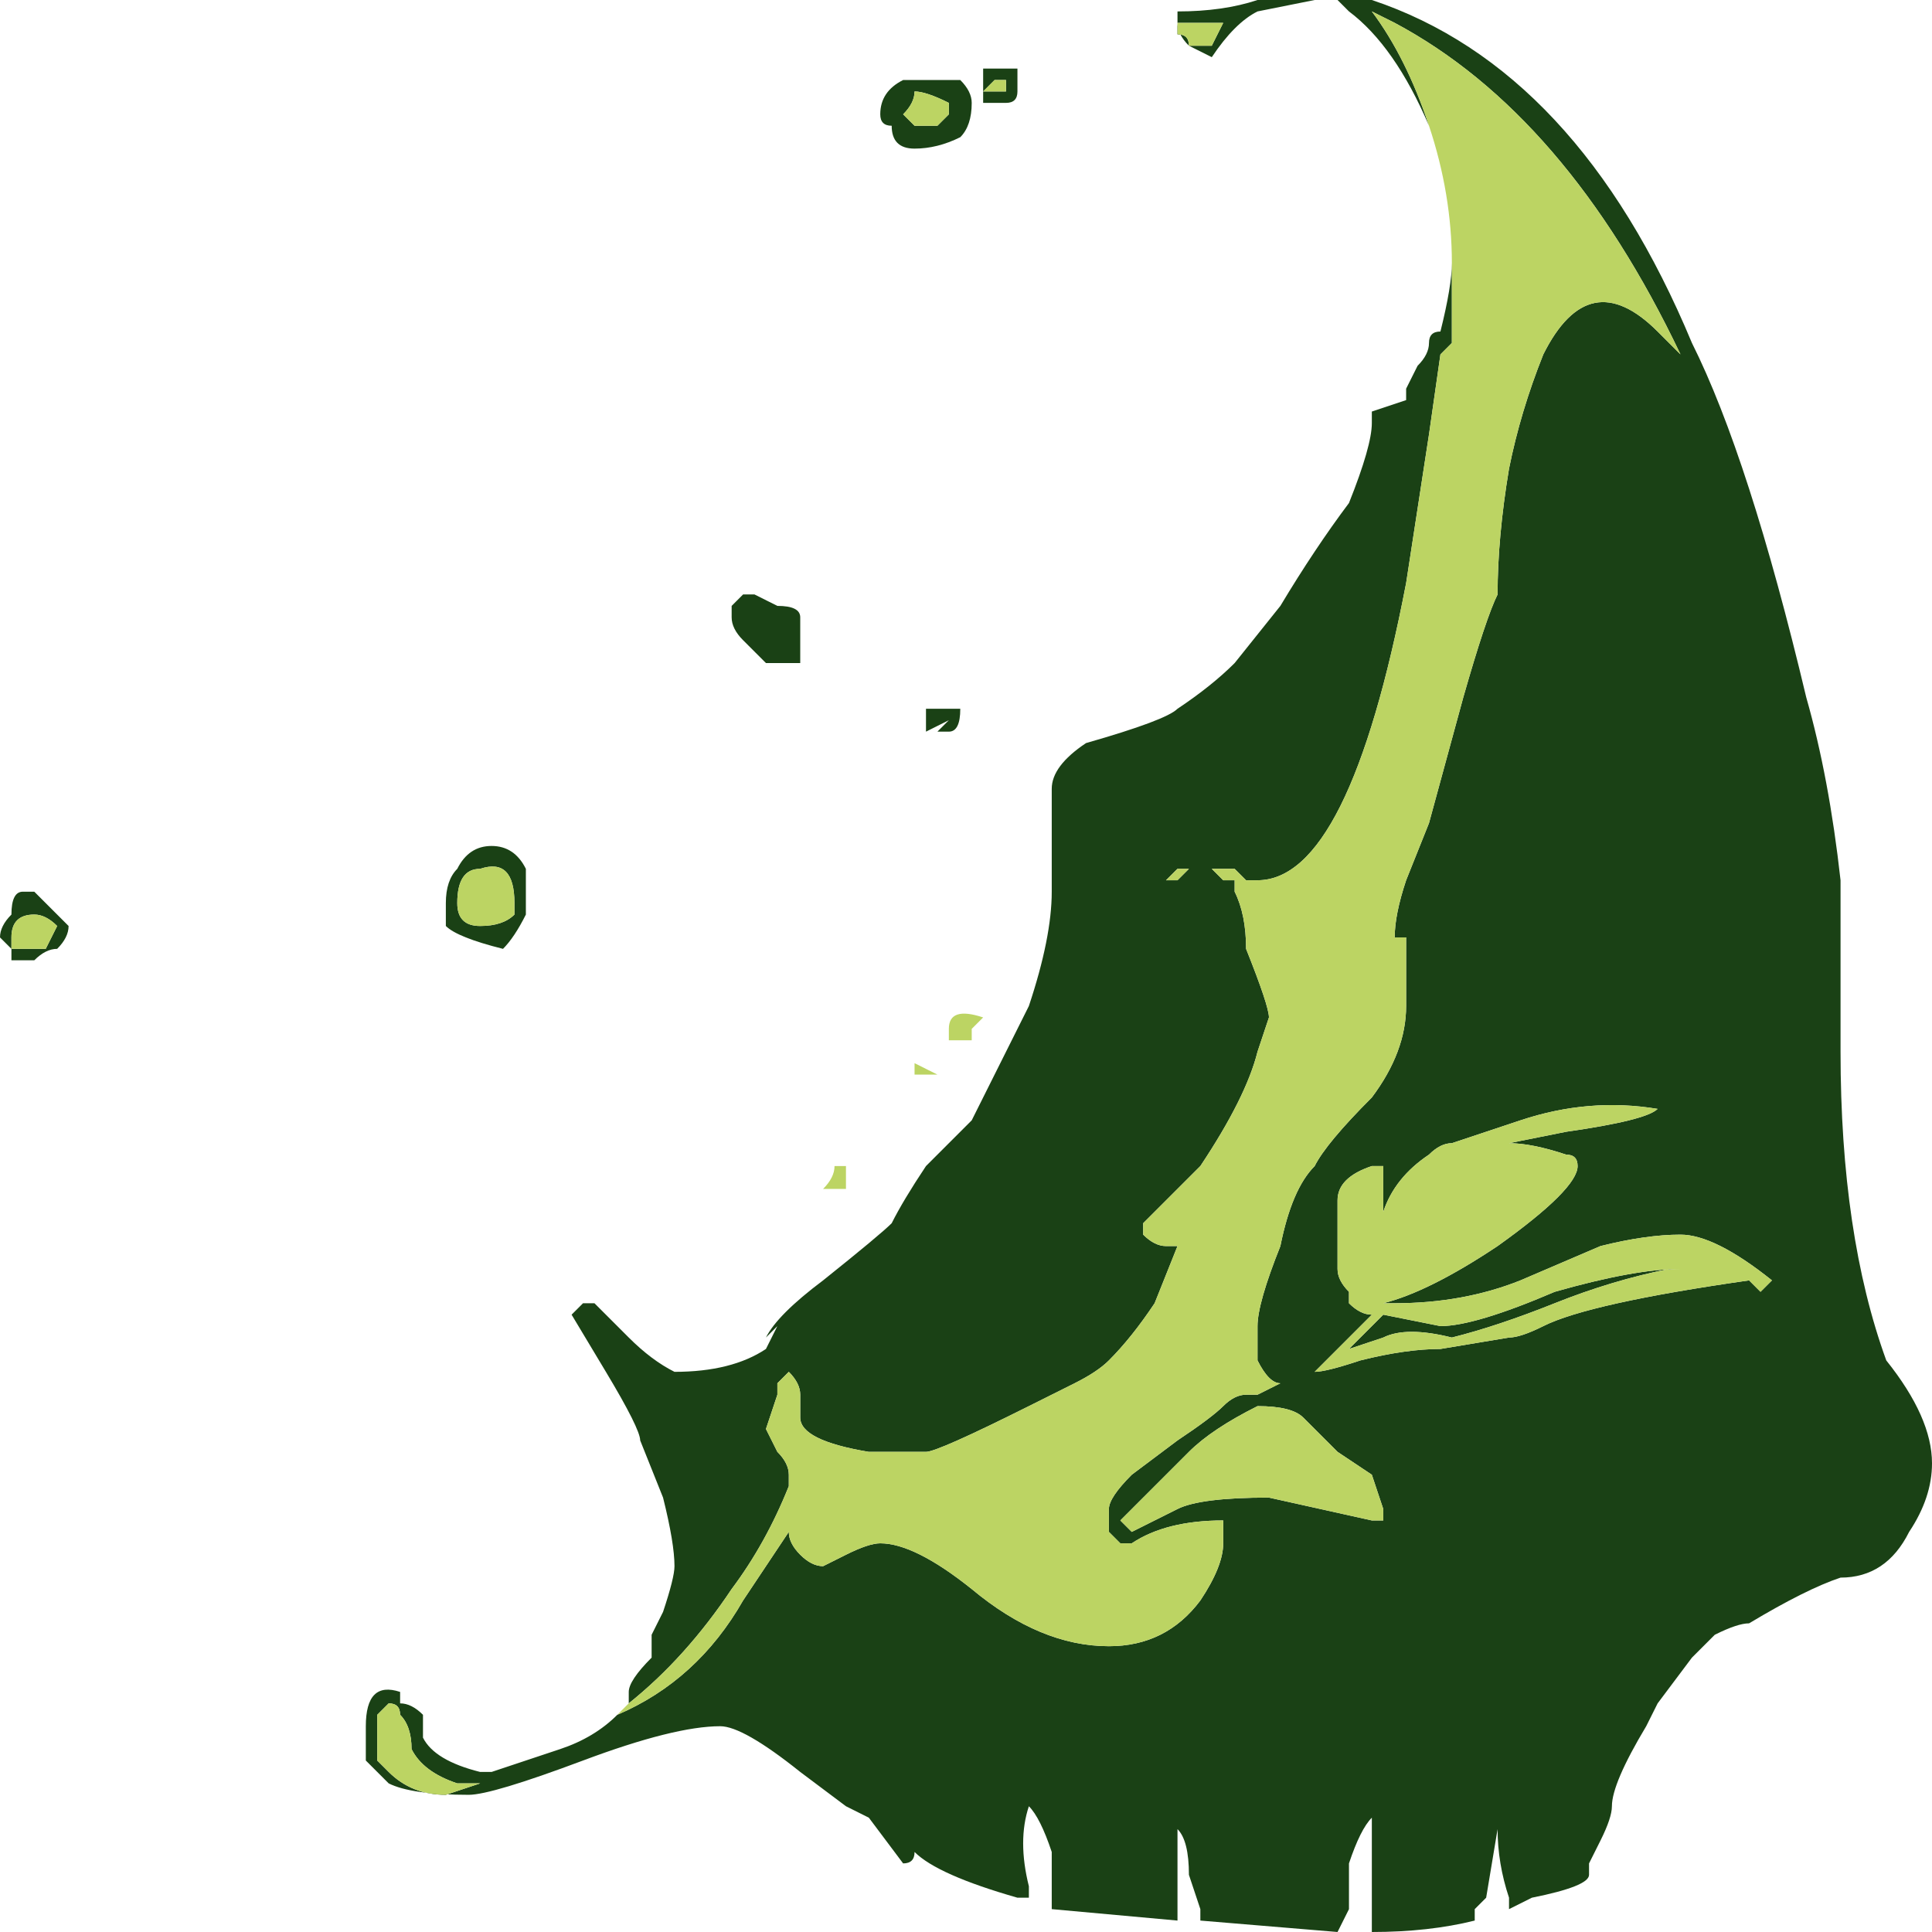 <?xml version="1.0" encoding="UTF-8" standalone="no"?>
<svg xmlns:ffdec="https://www.free-decompiler.com/flash" xmlns:xlink="http://www.w3.org/1999/xlink" ffdec:objectType="shape" height="8.45px" width="8.45px" xmlns="http://www.w3.org/2000/svg">
  <g transform="matrix(1.0, 0.0, 0.0, 1.0, 5.45, 6.3)">
    <path d="M-0.1 -6.2 L-0.3 -6.2 -0.3 -6.15 Q-0.25 -6.15 -0.25 -6.1 L-0.15 -6.1 -0.1 -6.2 M-2.7 1.15 L-2.7 1.1 Q-2.7 1.05 -2.6 0.95 L-2.6 0.85 -2.55 0.75 Q-2.5 0.6 -2.5 0.55 -2.5 0.45 -2.55 0.25 L-2.65 0.0 Q-2.65 -0.05 -2.8 -0.3 L-2.95 -0.55 -2.9 -0.6 -2.85 -0.6 Q-2.8 -0.55 -2.7 -0.45 -2.6 -0.35 -2.5 -0.3 -2.25 -0.3 -2.1 -0.4 L-2.05 -0.5 -2.1 -0.45 Q-2.05 -0.55 -1.85 -0.7 -1.6 -0.9 -1.55 -0.95 -1.5 -1.05 -1.4 -1.2 L-1.2 -1.4 Q-1.1 -1.6 -0.95 -1.9 -0.85 -2.2 -0.85 -2.4 L-0.85 -2.85 Q-0.85 -2.95 -0.7 -3.05 -0.35 -3.15 -0.3 -3.2 -0.15 -3.3 -0.05 -3.4 L0.15 -3.65 Q0.3 -3.9 0.45 -4.1 0.55 -4.35 0.55 -4.45 L0.55 -4.5 0.7 -4.55 0.7 -4.6 0.75 -4.7 Q0.8 -4.75 0.8 -4.8 0.8 -4.85 0.85 -4.85 0.9 -5.05 0.9 -5.15 0.9 -5.45 0.8 -5.75 0.65 -6.1 0.45 -6.25 L0.4 -6.3 0.3 -6.3 0.05 -6.25 Q-0.05 -6.2 -0.15 -6.05 L-0.25 -6.1 Q-0.3 -6.15 -0.3 -6.2 L-0.3 -6.25 Q-0.1 -6.25 0.05 -6.3 L0.55 -6.3 Q1.45 -6.0 1.95 -4.8 2.2 -4.3 2.45 -3.25 2.55 -2.9 2.6 -2.45 L2.6 -1.7 Q2.6 -0.9 2.8 -0.35 3.0 -0.1 3.0 0.1 3.0 0.25 2.9 0.4 2.8 0.6 2.6 0.6 2.45 0.65 2.2 0.8 2.15 0.8 2.05 0.85 L1.95 0.95 1.8 1.15 1.75 1.25 Q1.6 1.5 1.6 1.6 1.6 1.65 1.55 1.75 L1.5 1.85 1.5 1.9 Q1.5 1.95 1.25 2.0 L1.15 2.05 1.15 2.0 Q1.1 1.85 1.1 1.7 L1.05 2.0 1.0 2.05 1.0 2.1 Q0.8 2.15 0.55 2.15 L0.55 2.05 Q0.55 2.0 0.55 1.9 L0.55 1.65 Q0.5 1.7 0.45 1.85 L0.45 2.05 0.4 2.15 -0.2 2.1 -0.2 2.05 -0.25 1.9 Q-0.25 1.75 -0.3 1.7 L-0.3 2.1 -0.85 2.05 -0.85 1.8 Q-0.9 1.65 -0.95 1.6 -1.0 1.75 -0.95 1.95 L-0.95 2.0 -1.0 2.0 Q-1.35 1.9 -1.45 1.8 -1.45 1.85 -1.5 1.85 L-1.65 1.65 -1.75 1.6 -1.95 1.45 Q-2.2 1.25 -2.3 1.25 -2.5 1.25 -2.9 1.4 -3.3 1.55 -3.4 1.55 -3.65 1.55 -3.75 1.5 -3.8 1.45 -3.85 1.4 L-3.85 1.25 Q-3.85 1.05 -3.7 1.1 L-3.7 1.15 Q-3.65 1.15 -3.6 1.2 L-3.6 1.3 Q-3.55 1.4 -3.35 1.45 L-3.3 1.45 -3.0 1.35 Q-2.85 1.3 -2.75 1.2 -2.4 1.05 -2.2 0.7 -2.1 0.55 -2.0 0.4 -2.0 0.45 -1.95 0.5 -1.9 0.55 -1.85 0.55 L-1.75 0.5 Q-1.65 0.45 -1.6 0.45 -1.45 0.45 -1.2 0.65 -0.9 0.9 -0.6 0.9 -0.35 0.9 -0.2 0.7 -0.1 0.55 -0.1 0.45 L-0.1 0.35 Q-0.35 0.35 -0.5 0.45 L-0.55 0.45 -0.6 0.4 -0.6 0.3 Q-0.6 0.25 -0.5 0.15 L-0.3 0.0 Q-0.15 -0.1 -0.1 -0.15 -0.05 -0.2 0.0 -0.2 L0.05 -0.2 0.15 -0.25 Q0.1 -0.25 0.05 -0.35 0.05 -0.45 0.05 -0.5 0.05 -0.6 0.15 -0.85 0.2 -1.1 0.3 -1.2 0.35 -1.3 0.55 -1.5 0.7 -1.7 0.7 -1.9 L0.7 -1.95 Q0.7 -2.1 0.7 -2.2 L0.65 -2.2 Q0.65 -2.3 0.7 -2.45 L0.8 -2.7 0.95 -3.25 Q1.05 -3.6 1.1 -3.7 1.1 -3.95 1.15 -4.25 1.2 -4.5 1.3 -4.75 1.5 -5.15 1.8 -4.85 L1.9 -4.75 Q1.4 -5.8 0.65 -6.2 L0.55 -6.25 Q0.7 -6.05 0.8 -5.75 0.9 -5.45 0.9 -5.15 L0.9 -4.8 0.85 -4.75 0.8 -4.4 0.7 -3.75 Q0.45 -2.45 0.05 -2.45 L0.0 -2.45 -0.05 -2.5 -0.3 -2.5 -0.35 -2.45 -0.3 -2.45 -0.25 -2.5 -0.15 -2.5 -0.1 -2.45 -0.05 -2.45 -0.05 -2.4 Q0.0 -2.3 0.0 -2.15 0.1 -1.9 0.1 -1.85 L0.05 -1.7 Q0.0 -1.5 -0.2 -1.2 -0.35 -1.05 -0.45 -0.95 L-0.45 -0.9 Q-0.4 -0.85 -0.35 -0.85 L-0.3 -0.85 -0.4 -0.6 Q-0.5 -0.45 -0.6 -0.35 -0.65 -0.3 -0.75 -0.25 L-0.95 -0.15 Q-1.35 0.05 -1.4 0.05 L-1.65 0.05 Q-1.95 0.0 -1.95 -0.1 L-1.95 -0.2 Q-1.95 -0.25 -2.0 -0.3 L-2.05 -0.25 -2.05 -0.2 -2.1 -0.05 -2.05 0.05 Q-2.0 0.1 -2.0 0.15 L-2.0 0.2 Q-2.1 0.45 -2.25 0.65 -2.45 0.95 -2.7 1.15 M-1.5 -5.95 L-1.25 -5.95 Q-1.2 -5.9 -1.2 -5.85 -1.2 -5.75 -1.25 -5.7 -1.35 -5.65 -1.45 -5.65 -1.55 -5.65 -1.55 -5.75 -1.6 -5.75 -1.6 -5.8 -1.6 -5.9 -1.5 -5.95 M-1.45 -5.75 L-1.35 -5.75 -1.3 -5.8 -1.3 -5.85 Q-1.4 -5.9 -1.45 -5.9 -1.45 -5.85 -1.5 -5.8 L-1.45 -5.75 M-1.0 -6.0 L-1.0 -5.9 Q-1.0 -5.85 -1.05 -5.85 L-1.15 -5.85 -1.15 -6.0 -1.0 -6.0 M-1.1 -5.95 L-1.15 -5.9 -1.05 -5.9 -1.05 -5.95 -1.1 -5.95 M-5.3 -2.4 L-5.15 -2.25 Q-5.15 -2.2 -5.2 -2.15 -5.25 -2.15 -5.3 -2.1 L-5.4 -2.1 -5.4 -2.15 -5.45 -2.2 Q-5.45 -2.25 -5.4 -2.3 -5.4 -2.4 -5.35 -2.4 L-5.3 -2.4 M-5.2 -2.25 Q-5.25 -2.3 -5.3 -2.3 -5.4 -2.3 -5.4 -2.2 L-5.4 -2.15 -5.25 -2.15 -5.2 -2.25 M-1.35 -3.2 L-1.25 -3.2 Q-1.25 -3.25 -1.25 -3.2 -1.25 -3.1 -1.3 -3.1 L-1.35 -3.1 -1.3 -3.15 -1.4 -3.1 -1.4 -3.2 -1.35 -3.2 M-2.15 -3.7 L-2.05 -3.65 Q-1.95 -3.65 -1.95 -3.6 -1.95 -3.55 -1.95 -3.5 L-1.95 -3.4 -2.1 -3.4 -2.2 -3.5 Q-2.25 -3.55 -2.25 -3.6 L-2.25 -3.65 -2.2 -3.7 -2.15 -3.7 M-3.2 -2.35 Q-3.2 -2.55 -3.35 -2.5 -3.45 -2.5 -3.45 -2.35 -3.45 -2.25 -3.35 -2.25 -3.25 -2.25 -3.2 -2.3 L-3.2 -2.35 M-3.15 -2.5 L-3.15 -2.3 Q-3.2 -2.2 -3.25 -2.15 -3.45 -2.2 -3.5 -2.25 -3.5 -2.3 -3.5 -2.35 -3.5 -2.45 -3.45 -2.5 -3.4 -2.6 -3.3 -2.6 -3.2 -2.6 -3.15 -2.5 M1.4 -1.25 Q1.25 -1.3 1.15 -1.3 L1.4 -1.35 Q1.75 -1.4 1.8 -1.45 1.5 -1.5 1.2 -1.4 1.05 -1.35 0.9 -1.3 0.85 -1.3 0.8 -1.25 0.65 -1.15 0.6 -1.0 L0.6 -1.2 0.55 -1.2 Q0.4 -1.15 0.4 -1.05 0.4 -1.0 0.4 -0.9 0.4 -0.8 0.4 -0.75 0.4 -0.7 0.45 -0.65 L0.45 -0.6 Q0.5 -0.55 0.55 -0.55 0.4 -0.4 0.3 -0.3 0.35 -0.3 0.5 -0.35 0.7 -0.4 0.85 -0.4 L1.15 -0.45 Q1.2 -0.45 1.3 -0.5 1.5 -0.6 2.2 -0.7 L2.25 -0.65 2.3 -0.7 Q2.05 -0.9 1.9 -0.9 1.75 -0.9 1.55 -0.85 L1.2 -0.7 Q0.95 -0.6 0.65 -0.6 L0.6 -0.6 Q0.8 -0.65 1.1 -0.85 1.45 -1.1 1.45 -1.2 1.45 -1.25 1.4 -1.25 M0.05 -0.15 Q-0.15 -0.05 -0.25 0.05 L-0.55 0.35 -0.5 0.4 -0.3 0.3 Q-0.2 0.25 0.1 0.25 L0.55 0.35 0.6 0.35 0.6 0.3 0.55 0.15 0.4 0.05 0.25 -0.1 Q0.2 -0.15 0.05 -0.15 M0.9 -0.45 Q0.7 -0.5 0.6 -0.45 L0.45 -0.4 Q0.5 -0.45 0.6 -0.55 L0.85 -0.5 Q1.0 -0.5 1.35 -0.65 1.7 -0.75 1.9 -0.75 2.0 -0.75 2.1 -0.75 L1.85 -0.75 Q1.6 -0.7 1.35 -0.6 1.1 -0.5 0.9 -0.45 M-3.7 1.2 Q-3.7 1.15 -3.75 1.15 L-3.8 1.2 -3.8 1.4 -3.75 1.45 Q-3.65 1.55 -3.5 1.55 L-3.35 1.5 -3.45 1.5 Q-3.6 1.45 -3.65 1.35 -3.65 1.25 -3.7 1.2" fill="#1a4115" fill-rule="evenodd" stroke="none"/>
    <path d="M-0.1 -6.2 L-0.15 -6.1 -0.25 -6.1 Q-0.25 -6.15 -0.3 -6.15 L-0.3 -6.2 -0.1 -6.2 M-2.75 1.2 L-2.7 1.15 Q-2.45 0.95 -2.25 0.65 -2.1 0.45 -2.0 0.2 L-2.0 0.15 Q-2.0 0.1 -2.05 0.05 L-2.1 -0.05 -2.05 -0.2 -2.05 -0.25 -2.0 -0.3 Q-1.95 -0.25 -1.95 -0.2 L-1.95 -0.1 Q-1.95 0.0 -1.65 0.05 L-1.4 0.05 Q-1.35 0.05 -0.95 -0.15 L-0.75 -0.25 Q-0.65 -0.3 -0.6 -0.35 -0.5 -0.45 -0.4 -0.6 L-0.3 -0.85 -0.35 -0.85 Q-0.4 -0.85 -0.45 -0.9 L-0.45 -0.95 Q-0.35 -1.05 -0.2 -1.2 0.0 -1.5 0.05 -1.7 L0.1 -1.85 Q0.1 -1.9 0.0 -2.15 0.0 -2.3 -0.05 -2.4 L-0.05 -2.45 -0.1 -2.45 -0.15 -2.5 -0.25 -2.5 -0.3 -2.45 -0.35 -2.45 -0.3 -2.5 -0.05 -2.5 0.0 -2.45 0.05 -2.45 Q0.45 -2.45 0.7 -3.75 L0.8 -4.4 0.85 -4.75 0.9 -4.8 0.9 -5.15 Q0.9 -5.45 0.8 -5.75 0.7 -6.05 0.55 -6.25 L0.65 -6.2 Q1.4 -5.8 1.9 -4.75 L1.8 -4.85 Q1.5 -5.15 1.3 -4.75 1.2 -4.5 1.15 -4.25 1.1 -3.95 1.1 -3.7 1.05 -3.6 0.95 -3.25 L0.8 -2.7 0.7 -2.45 Q0.65 -2.3 0.65 -2.2 L0.7 -2.2 Q0.7 -2.1 0.7 -1.95 L0.7 -1.9 Q0.7 -1.7 0.55 -1.5 0.35 -1.3 0.3 -1.2 0.2 -1.1 0.15 -0.85 0.05 -0.6 0.05 -0.5 0.05 -0.45 0.05 -0.35 0.1 -0.25 0.15 -0.25 L0.05 -0.2 0.0 -0.2 Q-0.05 -0.2 -0.1 -0.15 -0.15 -0.1 -0.3 0.0 L-0.5 0.15 Q-0.6 0.25 -0.6 0.3 L-0.6 0.4 -0.55 0.45 -0.5 0.45 Q-0.35 0.35 -0.1 0.35 L-0.1 0.45 Q-0.1 0.55 -0.2 0.7 -0.35 0.9 -0.6 0.9 -0.9 0.9 -1.2 0.65 -1.45 0.45 -1.6 0.45 -1.65 0.45 -1.75 0.5 L-1.85 0.55 Q-1.9 0.55 -1.95 0.5 -2.0 0.45 -2.0 0.4 -2.1 0.55 -2.2 0.7 -2.4 1.05 -2.75 1.2 M-1.45 -5.75 L-1.5 -5.8 Q-1.45 -5.85 -1.45 -5.9 -1.4 -5.9 -1.3 -5.85 L-1.3 -5.8 -1.35 -5.75 -1.45 -5.75 M-1.1 -5.95 L-1.05 -5.95 -1.05 -5.9 -1.15 -5.9 -1.1 -5.95 M-5.2 -2.25 L-5.25 -2.15 -5.4 -2.15 -5.4 -2.2 Q-5.4 -2.3 -5.3 -2.3 -5.25 -2.3 -5.2 -2.25 M-3.2 -2.35 L-3.2 -2.3 Q-3.25 -2.25 -3.35 -2.25 -3.45 -2.25 -3.45 -2.35 -3.45 -2.5 -3.35 -2.5 -3.2 -2.55 -3.2 -2.35 M-1.2 -1.8 L-1.2 -1.75 -1.3 -1.75 -1.3 -1.8 Q-1.3 -1.9 -1.15 -1.85 L-1.2 -1.8 M-1.75 -1.2 L-1.75 -1.1 -1.8 -1.1 -1.85 -1.1 Q-1.8 -1.15 -1.8 -1.2 L-1.75 -1.2 Q-1.75 -1.25 -1.75 -1.2 M-1.4 -1.6 L-1.45 -1.6 -1.45 -1.65 -1.35 -1.6 -1.4 -1.6 M1.4 -1.25 Q1.45 -1.25 1.45 -1.2 1.45 -1.1 1.1 -0.85 0.8 -0.65 0.6 -0.6 L0.65 -0.6 Q0.95 -0.6 1.2 -0.7 L1.55 -0.85 Q1.75 -0.9 1.9 -0.9 2.05 -0.9 2.3 -0.7 L2.25 -0.65 2.2 -0.7 Q1.5 -0.6 1.3 -0.5 1.2 -0.45 1.15 -0.45 L0.85 -0.4 Q0.7 -0.4 0.5 -0.35 0.35 -0.3 0.3 -0.3 0.4 -0.4 0.55 -0.55 0.5 -0.55 0.45 -0.6 L0.45 -0.65 Q0.4 -0.7 0.4 -0.75 0.4 -0.8 0.4 -0.9 0.4 -1.0 0.4 -1.05 0.4 -1.15 0.55 -1.2 L0.6 -1.2 0.6 -1.0 Q0.65 -1.15 0.8 -1.25 0.85 -1.3 0.9 -1.3 1.05 -1.35 1.2 -1.4 1.5 -1.5 1.8 -1.45 1.75 -1.4 1.4 -1.35 L1.15 -1.3 Q1.25 -1.3 1.4 -1.25 M0.05 -0.15 Q0.2 -0.15 0.25 -0.1 L0.4 0.05 0.55 0.15 0.6 0.3 0.6 0.35 0.55 0.35 0.1 0.25 Q-0.2 0.25 -0.3 0.3 L-0.5 0.4 -0.55 0.35 -0.25 0.05 Q-0.15 -0.05 0.05 -0.15 M0.9 -0.45 Q1.1 -0.5 1.35 -0.6 1.6 -0.7 1.85 -0.75 L2.1 -0.75 Q2.0 -0.75 1.9 -0.75 1.7 -0.75 1.35 -0.65 1.0 -0.5 0.85 -0.5 L0.6 -0.55 Q0.5 -0.45 0.45 -0.4 L0.6 -0.45 Q0.7 -0.5 0.9 -0.45 M-3.7 1.2 Q-3.65 1.25 -3.65 1.35 -3.6 1.45 -3.45 1.5 L-3.35 1.5 -3.5 1.55 Q-3.65 1.55 -3.75 1.45 L-3.8 1.4 -3.8 1.2 -3.75 1.15 Q-3.7 1.15 -3.7 1.2" fill="#bcd463" fill-rule="evenodd" stroke="none"/>
  </g>
</svg>
